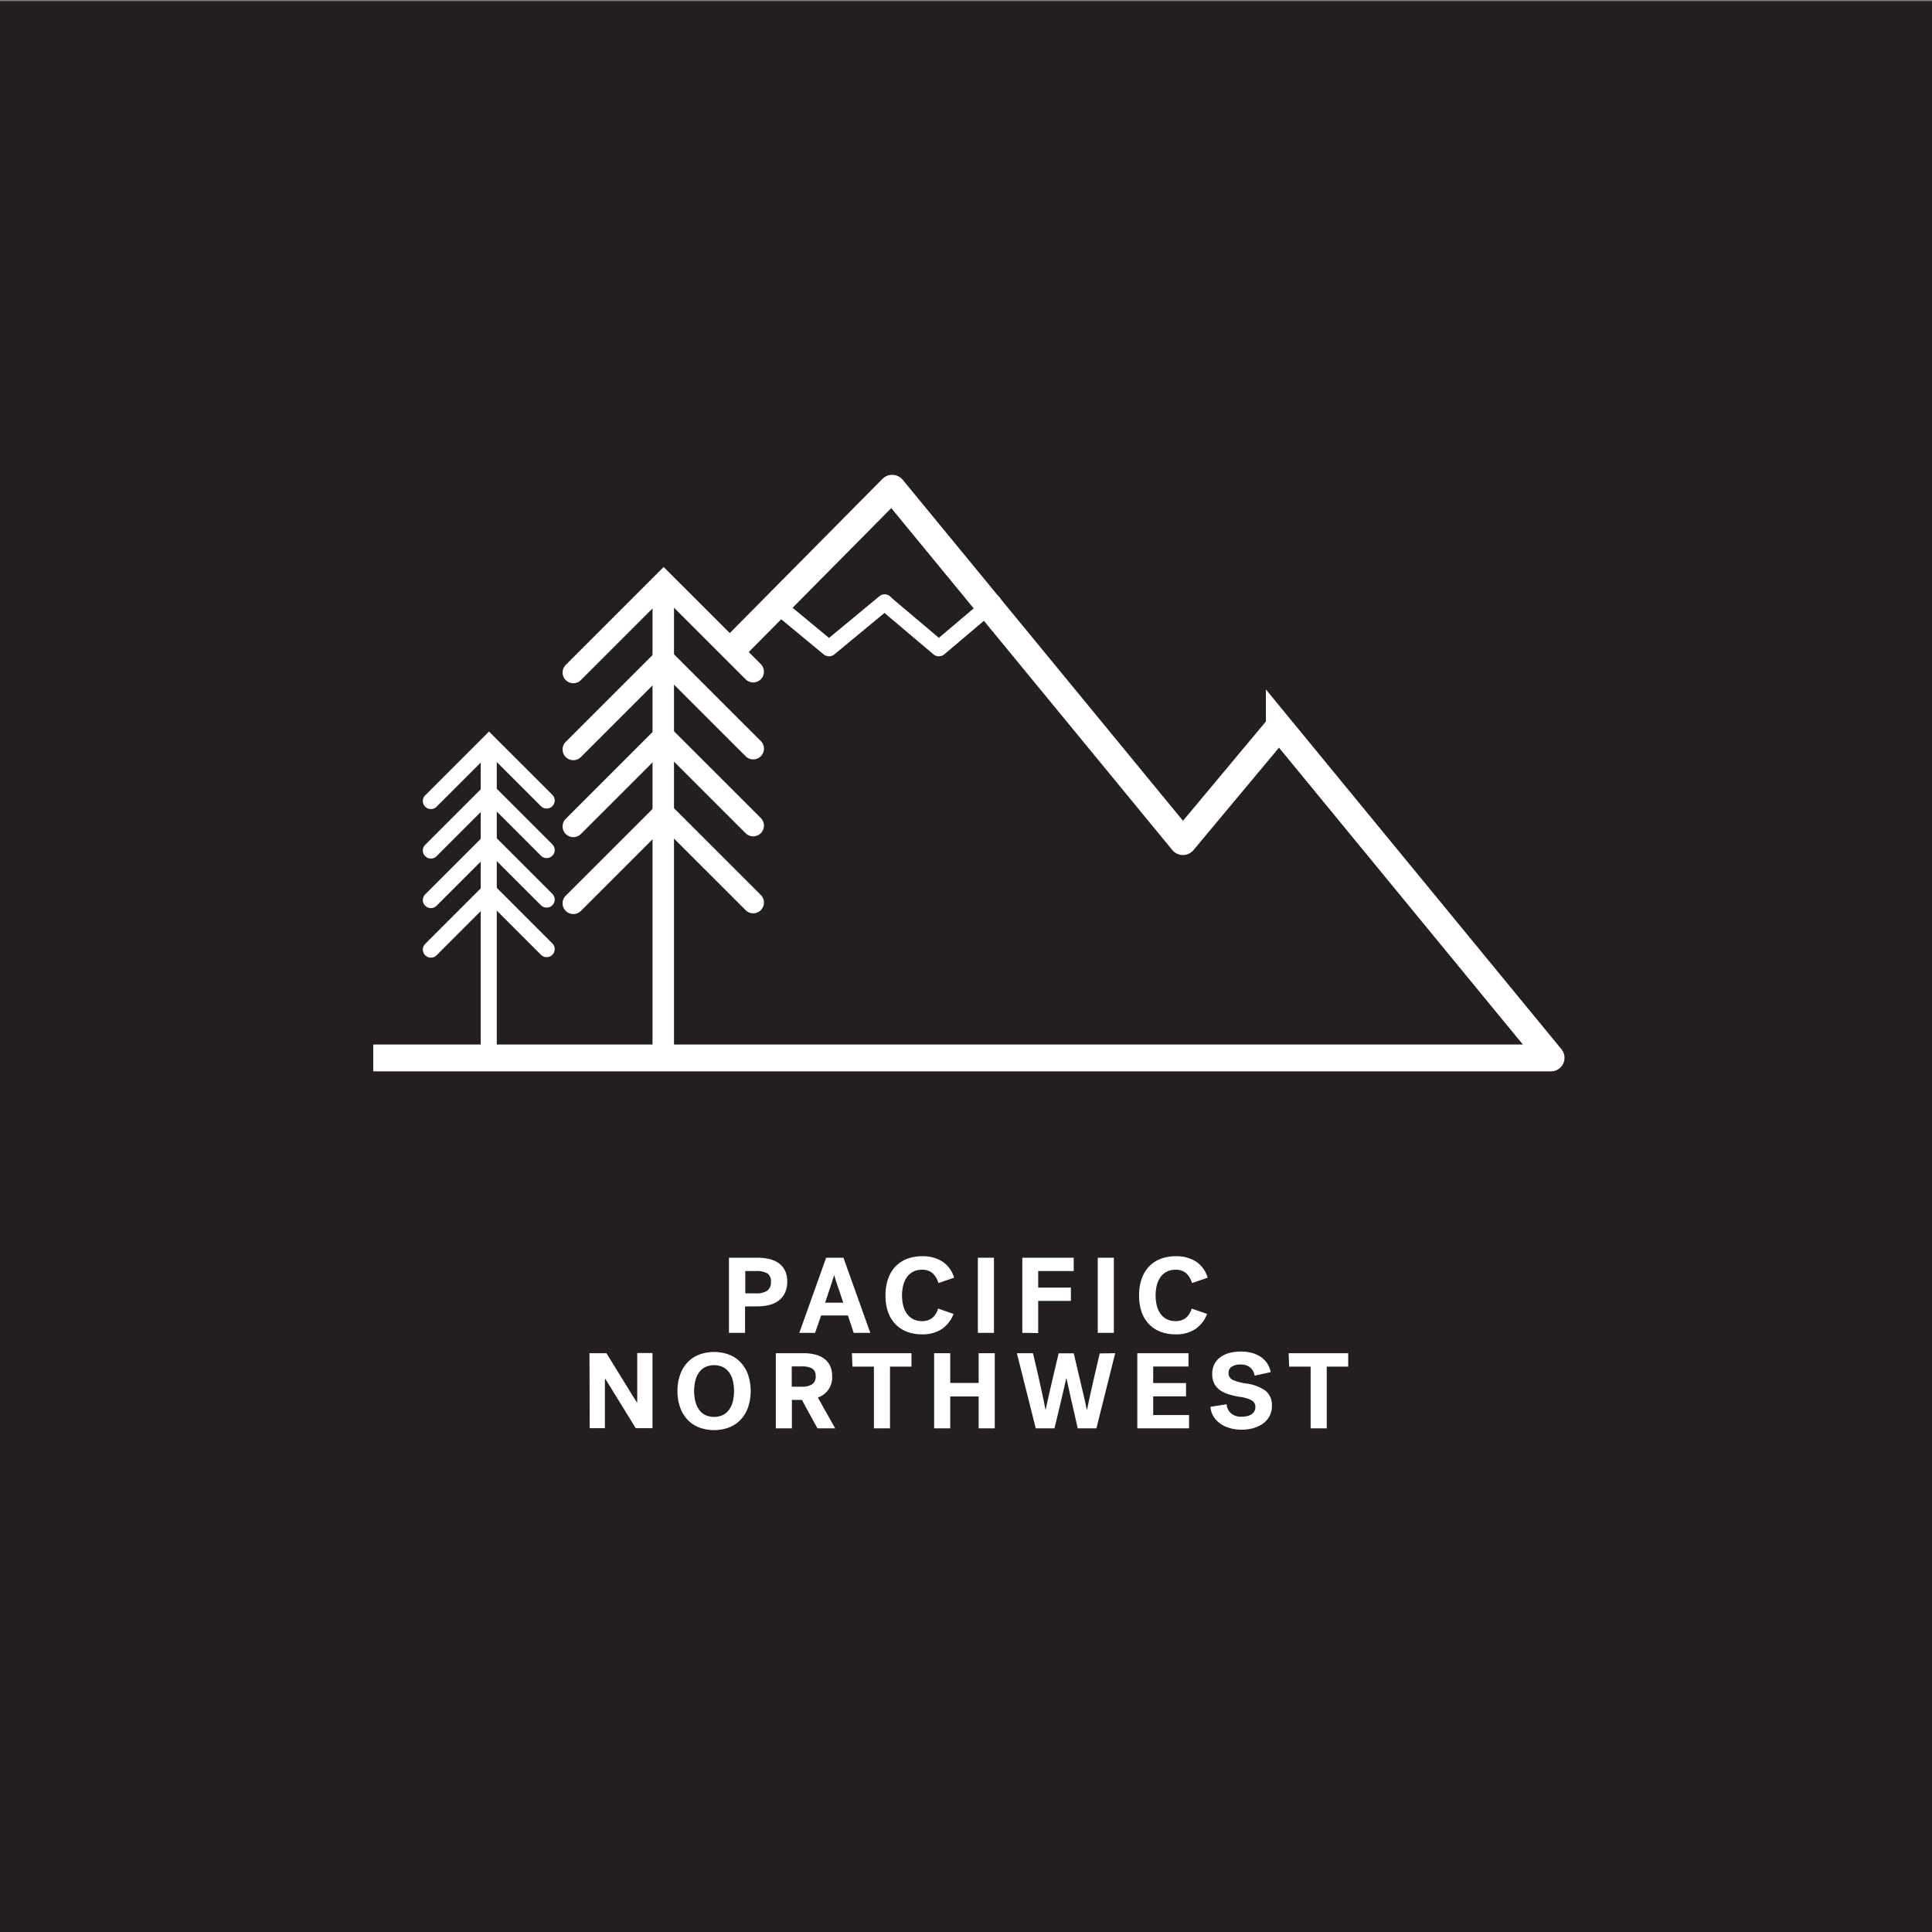 <svg xmlns="http://www.w3.org/2000/svg" viewBox="0 0 360 360"><rect x="0" y="0" width="360" height="360" fill="#808080" stroke="none"/><defs><style>.cls-1{fill:#231f20;}.cls-2{fill:#fff;}.cls-3,.cls-4,.cls-5,.cls-6,.cls-7{fill:none;stroke:#fff;stroke-miterlimit:10;}.cls-3,.cls-5{stroke-linecap:round;}.cls-3,.cls-6{stroke-width:3px;}.cls-4,.cls-5{stroke-width:4px;}.cls-7{stroke-width:5px;}</style></defs><title>CARD</title><g id="BACKGROUND"><rect class="cls-1" y="0.21" width="360" height="360"/></g><g id="LINE_ONE" data-name="LINE ONE"><path class="cls-2" d="M138.83,243.44v4.92h-3v-14h5.32a9.4,9.4,0,0,1,2.28.26,5,5,0,0,1,1.74.8,3.7,3.7,0,0,1,1.12,1.38,4.64,4.64,0,0,1,.4,2,4.87,4.87,0,0,1-.41,2.07,3.85,3.85,0,0,1-1.14,1.44,4.83,4.83,0,0,1-1.75.84,8.76,8.76,0,0,1-2.24.27Zm4.82-4.62a1.68,1.68,0,0,0-.69-1.56,4.11,4.11,0,0,0-2.09-.42h-2V241h2a3.52,3.52,0,0,0,2.09-.5A1.88,1.88,0,0,0,143.65,238.82Z"/><path class="cls-2" d="M162.17,248.36h-3.1L158,245.12h-5l-1.12,3.24h-2.94l5-14h3.22Zm-6.76-10.72c0,.11-.07.27-.14.47s-.14.44-.22.7-.17.54-.27.84l-.29.87c-.23.7-.47,1.44-.74,2.22h3.38c-.27-.78-.51-1.52-.74-2.22-.15-.4-.26-.73-.35-1s-.17-.51-.24-.75-.14-.46-.21-.67-.11-.36-.14-.47Z"/><path class="cls-2" d="M165,241.36a9.16,9.16,0,0,1,.48-3.07,6.47,6.47,0,0,1,1.37-2.29,5.88,5.88,0,0,1,2.16-1.43,8,8,0,0,1,2.85-.49,6.83,6.83,0,0,1,3.76,1,5.39,5.39,0,0,1,2.16,3l-2.92,1a4,4,0,0,0-1.08-1.83,2.86,2.86,0,0,0-2-.65,3.51,3.51,0,0,0-1.62.36,3.26,3.26,0,0,0-1.16,1,4.37,4.37,0,0,0-.69,1.51,7.77,7.77,0,0,0-.23,1.92,7.57,7.57,0,0,0,.23,1.91,4.37,4.37,0,0,0,.69,1.51,3.19,3.19,0,0,0,1.16,1,3.54,3.54,0,0,0,1.64.36,2.94,2.94,0,0,0,1.89-.58,3.48,3.48,0,0,0,1.11-1.76l2.88,1a6,6,0,0,1-2.16,2.8,6.42,6.42,0,0,1-3.76,1,7.5,7.5,0,0,1-2.79-.49,5.82,5.82,0,0,1-2.14-1.42,6.3,6.3,0,0,1-1.37-2.29A9.18,9.18,0,0,1,165,241.36Z"/><path class="cls-2" d="M182.21,234.36h3v14h-3Z"/><path class="cls-2" d="M190.49,248.36v-14h9.58v2.48h-6.62v3.08h6.1v2.48h-6.1v6Z"/><path class="cls-2" d="M204.55,234.36h3v14h-3Z"/><path class="cls-2" d="M212.25,241.36a9.16,9.16,0,0,1,.48-3.07A6.47,6.47,0,0,1,214.1,236a5.88,5.88,0,0,1,2.16-1.43,8,8,0,0,1,2.85-.49,6.83,6.83,0,0,1,3.76,1,5.39,5.39,0,0,1,2.16,3l-2.92,1a4,4,0,0,0-1.08-1.83,2.86,2.86,0,0,0-2-.65,3.51,3.51,0,0,0-1.62.36,3.26,3.26,0,0,0-1.16,1,4.37,4.37,0,0,0-.69,1.51,7.77,7.77,0,0,0-.23,1.92,7.57,7.57,0,0,0,.23,1.91,4.37,4.37,0,0,0,.69,1.51,3.19,3.19,0,0,0,1.16,1,3.54,3.54,0,0,0,1.64.36,2.94,2.94,0,0,0,1.89-.58,3.48,3.48,0,0,0,1.11-1.76l2.88,1a6,6,0,0,1-2.16,2.8,6.42,6.42,0,0,1-3.76,1,7.5,7.5,0,0,1-2.79-.49,5.82,5.82,0,0,1-2.14-1.42,6.3,6.3,0,0,1-1.37-2.29A9.18,9.18,0,0,1,212.25,241.36Z"/></g><g id="LINE_TWO" data-name="LINE TWO"><path class="cls-2" d="M109.84,252.15H113l2.32,3.76,1.08,1.75.84,1.37.8,1.29.64,1h.06v-9.2h2.84v14h-3.12l-2.28-3.7-1.07-1.73c-.29-.46-.57-.92-.85-1.38l-.81-1.32c-.26-.42-.48-.78-.67-1.07h-.06v9.2h-2.84Z"/><path class="cls-2" d="M126.24,259.15a8.83,8.83,0,0,1,.49-3,6.64,6.64,0,0,1,1.38-2.29,5.82,5.82,0,0,1,2.15-1.44,8.09,8.09,0,0,1,5.6,0,5.82,5.82,0,0,1,2.15,1.44,6.64,6.64,0,0,1,1.38,2.29,9.74,9.74,0,0,1,0,6.1,6.64,6.64,0,0,1-1.38,2.29,5.82,5.82,0,0,1-2.15,1.44,8.09,8.09,0,0,1-5.6,0,5.82,5.82,0,0,1-2.15-1.44,6.64,6.64,0,0,1-1.38-2.29A8.83,8.83,0,0,1,126.24,259.15Zm3.1,0a7.9,7.9,0,0,0,.23,2,4.33,4.33,0,0,0,.69,1.52,3.14,3.14,0,0,0,1.16,1,4,4,0,0,0,3.28,0,3.14,3.14,0,0,0,1.16-1,4.33,4.33,0,0,0,.69-1.52,8.38,8.38,0,0,0,0-3.9,4.33,4.33,0,0,0-.69-1.52,3.14,3.14,0,0,0-1.16-1,4,4,0,0,0-3.28,0,3.14,3.14,0,0,0-1.16,1,4.33,4.33,0,0,0-.69,1.52A7.9,7.9,0,0,0,129.34,259.15Z"/><path class="cls-2" d="M155.06,256.41a3.94,3.94,0,0,1-2.66,4l3.22,5.74h-3.3l-2.9-5.3h-1.86v5.3h-3v-14h5.12a8.89,8.89,0,0,1,2.21.25,4.78,4.78,0,0,1,1.69.77,3.46,3.46,0,0,1,1.08,1.32A4.47,4.47,0,0,1,155.06,256.41Zm-3.08,0a1.51,1.51,0,0,0-.65-1.41,3.91,3.91,0,0,0-2-.39h-1.8v3.78h1.8a3.48,3.48,0,0,0,2-.45A1.74,1.74,0,0,0,152,256.43Z"/><path class="cls-2" d="M158.74,252.15h11.1v2.5h-4v11.5h-3v-11.5h-4Z"/><path class="cls-2" d="M174.06,252.15h3v5.54h5.3v-5.54h3v14h-3v-5.94h-5.3v5.94h-3Z"/><path class="cls-2" d="M207.8,252.15l-3.5,14h-3.48c-.29-1.29-.57-2.53-.84-3.7l-.4-1.74c-.11-.47-.21-.93-.31-1.4s-.2-.91-.3-1.34l-.25-1.1h-.06q-.1.47-.24,1.11c-.09.43-.2.9-.32,1.39s-.24,1-.36,1.53-.24,1-.36,1.55c-.28,1.17-.58,2.41-.9,3.7H193l-3.52-14h3c.35,1.49.67,2.91,1,4.26.17.8.32,1.46.44,2s.23,1,.34,1.56l.31,1.48c.1.47.18.86.23,1.18h.06c.07-.32.15-.72.25-1.19s.21-1,.34-1.53l.4-1.72c.14-.6.28-1.19.41-1.76q.48-2,1-4.26h2.82q.54,2.23,1,4.26c.19.8.34,1.46.47,2s.25,1,.37,1.56.23,1,.33,1.48.18.86.25,1.18h.06c.07-.32.15-.72.25-1.19l.33-1.53c.12-.55.25-1.12.38-1.72s.27-1.19.4-1.76c.32-1.35.65-2.77,1-4.26Z"/><path class="cls-2" d="M211.92,266.15v-14h9.54v2.48h-6.58v3.08H221v2.48h-6.12v3.48h6.68v2.48Z"/><path class="cls-2" d="M228.92,255.83a1.34,1.34,0,0,0,.78,1.29,9.36,9.36,0,0,0,2.48.67,7.86,7.86,0,0,1,3.67,1.38A3.48,3.48,0,0,1,237,262a3.92,3.92,0,0,1-.42,1.83,4.07,4.07,0,0,1-1.17,1.38,5.65,5.65,0,0,1-1.79.88,7.77,7.77,0,0,1-2.26.31,7.68,7.68,0,0,1-2.38-.35,5.66,5.66,0,0,1-1.8-.93,4.41,4.41,0,0,1-1.16-1.36,3.81,3.81,0,0,1-.46-1.62l3-.48a2.56,2.56,0,0,0,.79,1.67,2.84,2.84,0,0,0,2,.65,4.61,4.61,0,0,0,1-.1,2.52,2.52,0,0,0,.82-.33,1.66,1.66,0,0,0,.55-.57,1.63,1.63,0,0,0,.2-.82,1.35,1.35,0,0,0-.65-1.2,6.31,6.31,0,0,0-2.29-.68,16.15,16.15,0,0,1-2-.46,5.47,5.47,0,0,1-1.63-.77,3.51,3.51,0,0,1-1.08-1.22,3.76,3.76,0,0,1-.39-1.79,3.93,3.93,0,0,1,.4-1.84,3.62,3.62,0,0,1,1.12-1.31,5,5,0,0,1,1.7-.79,8.48,8.48,0,0,1,2.14-.26,7.71,7.71,0,0,1,2,.25,5.51,5.51,0,0,1,1.67.74,4.36,4.36,0,0,1,1.21,1.21,4.49,4.49,0,0,1,.66,1.64l-3,.66a2.45,2.45,0,0,0-.82-1.52,2.67,2.67,0,0,0-1.78-.56,2.78,2.78,0,0,0-1.69.42A1.33,1.33,0,0,0,228.92,255.83Z"/><path class="cls-2" d="M240.12,252.15h11.1v2.5h-4v11.5h-3v-11.5h-4Z"/></g><g id="ICON"><path class="cls-3" d="M164.84,112.24l-10.31,8.53a.08.08,0,0,1-.11,0l-10.21-8.45"/><path class="cls-3" d="M185.08,112.24,175,120.77a.08.08,0,0,1-.11,0l-10-8.45"/><line class="cls-4" x1="123.59" y1="108.48" x2="123.59" y2="198.04"/><polyline class="cls-5" points="106.83 125.31 123.66 108.48 140.35 125.16"/><polyline class="cls-5" points="106.83 139.65 123.66 122.82 140.35 139.5"/><polyline class="cls-5" points="106.83 153.99 123.66 137.16 140.35 153.84"/><polyline class="cls-5" points="106.83 168.32 123.66 151.5 140.35 168.18"/><line class="cls-6" x1="91.07" y1="138.43" x2="91.07" y2="196.06"/><polyline class="cls-3" points="80.29 149.26 91.12 138.43 101.86 149.16"/><polyline class="cls-3" points="80.29 158.48 91.12 147.65 101.86 158.39"/><polyline class="cls-3" points="80.29 167.71 91.12 156.88 101.86 167.62"/><polyline class="cls-3" points="80.29 176.94 91.12 166.11 101.86 176.85"/><path class="cls-7" d="M69.55,197.13H289s.05,0,0-.06l-50.62-61.62a.06.06,0,0,0-.09,0L220.47,156.8a.06.06,0,0,1-.1,0L166.29,91a.06.06,0,0,0-.09,0l-29,29.29"/></g></svg>